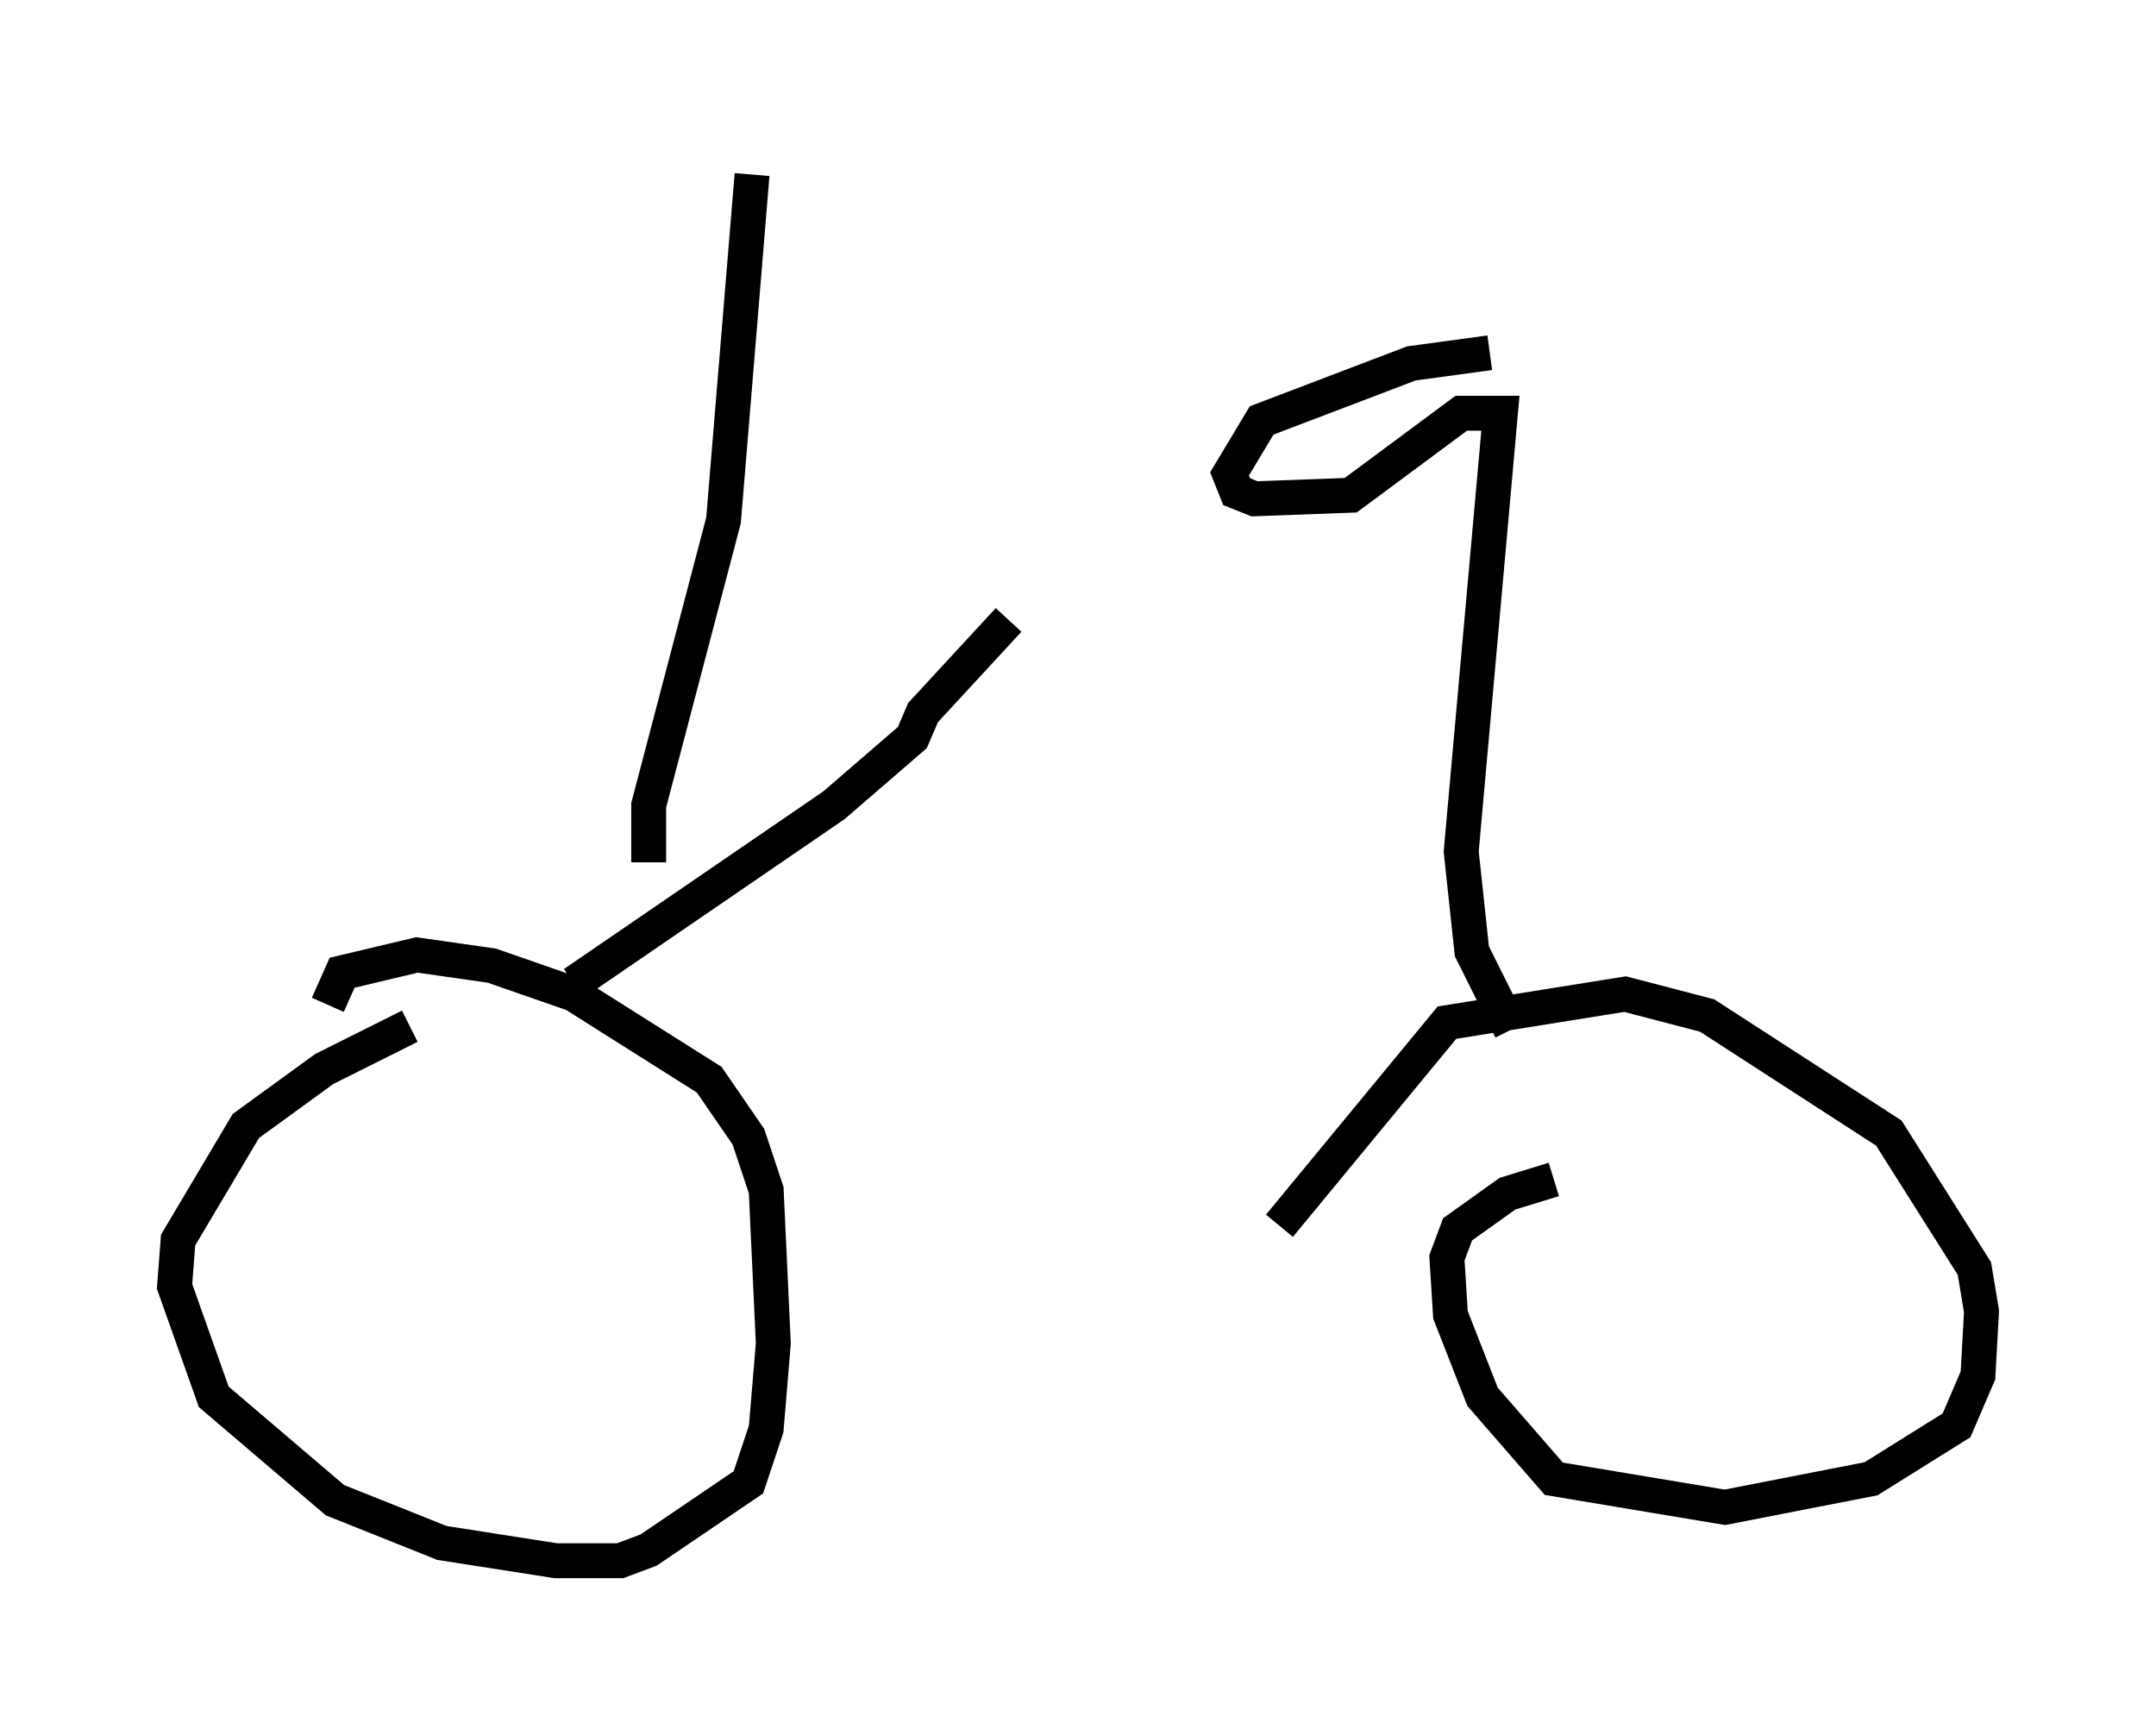 <?xml version="1.0" encoding="utf-8" ?>
<svg baseProfile="full" height="49.711" version="1.1" width="61.757" xmlns="http://www.w3.org/2000/svg" xmlns:ev="http://www.w3.org/2001/xml-events" xmlns:xlink="http://www.w3.org/1999/xlink"><defs /><rect fill="white" height="49.711" width="61.757" x="0" y="0" /><path d="M14.086, 29.194 m-2.348, 0.204 l-2.45, 1.225 -2.246, 1.633 l-1.94, 3.267 -0.102, 1.327 l1.123, 3.165 3.471, 2.96 l3.063, 1.225 3.267, 0.51 l1.838, 0.0 0.817, -0.306 l2.858, -1.94 0.51, -1.531 l0.204, -2.45 -0.204, -4.39 l-0.51, -1.531 -1.123, -1.633 l-3.879, -2.45 -2.348, -0.817 l-2.144, -0.306 -2.144, 0.51 l-0.408, 0.919 m35.117, 5.002 l-1.327, 0.408 -1.429, 1.021 l-0.306, 0.817 0.102, 1.633 l0.919, 2.348 2.042, 2.348 l4.9, 0.817 4.185, -0.817 l2.45, -1.531 0.613, -1.429 l0.102, -1.838 -0.204, -1.225 l-2.45, -3.879 -5.206, -3.369 l-2.348, -0.613 -5.104, 0.817 l-4.798, 5.819 m-20.213, -6.942 l7.452, -5.104 2.246, -1.94 l0.306, -0.715 2.45, -2.654 m14.394, 11.74 l-1.123, -2.246 -0.306, -2.858 l1.123, -12.556 -1.123, 0.0 l-3.165, 2.348 -2.756, 0.102 l-0.51, -0.204 -0.204, -0.51 l0.919, -1.531 4.288, -1.633 l2.246, -0.306 m-24.092, 14.598 l0.0, -1.633 2.144, -8.167 l0.817, -9.902 " fill="none" stroke="black" stroke-width="1" /></svg>